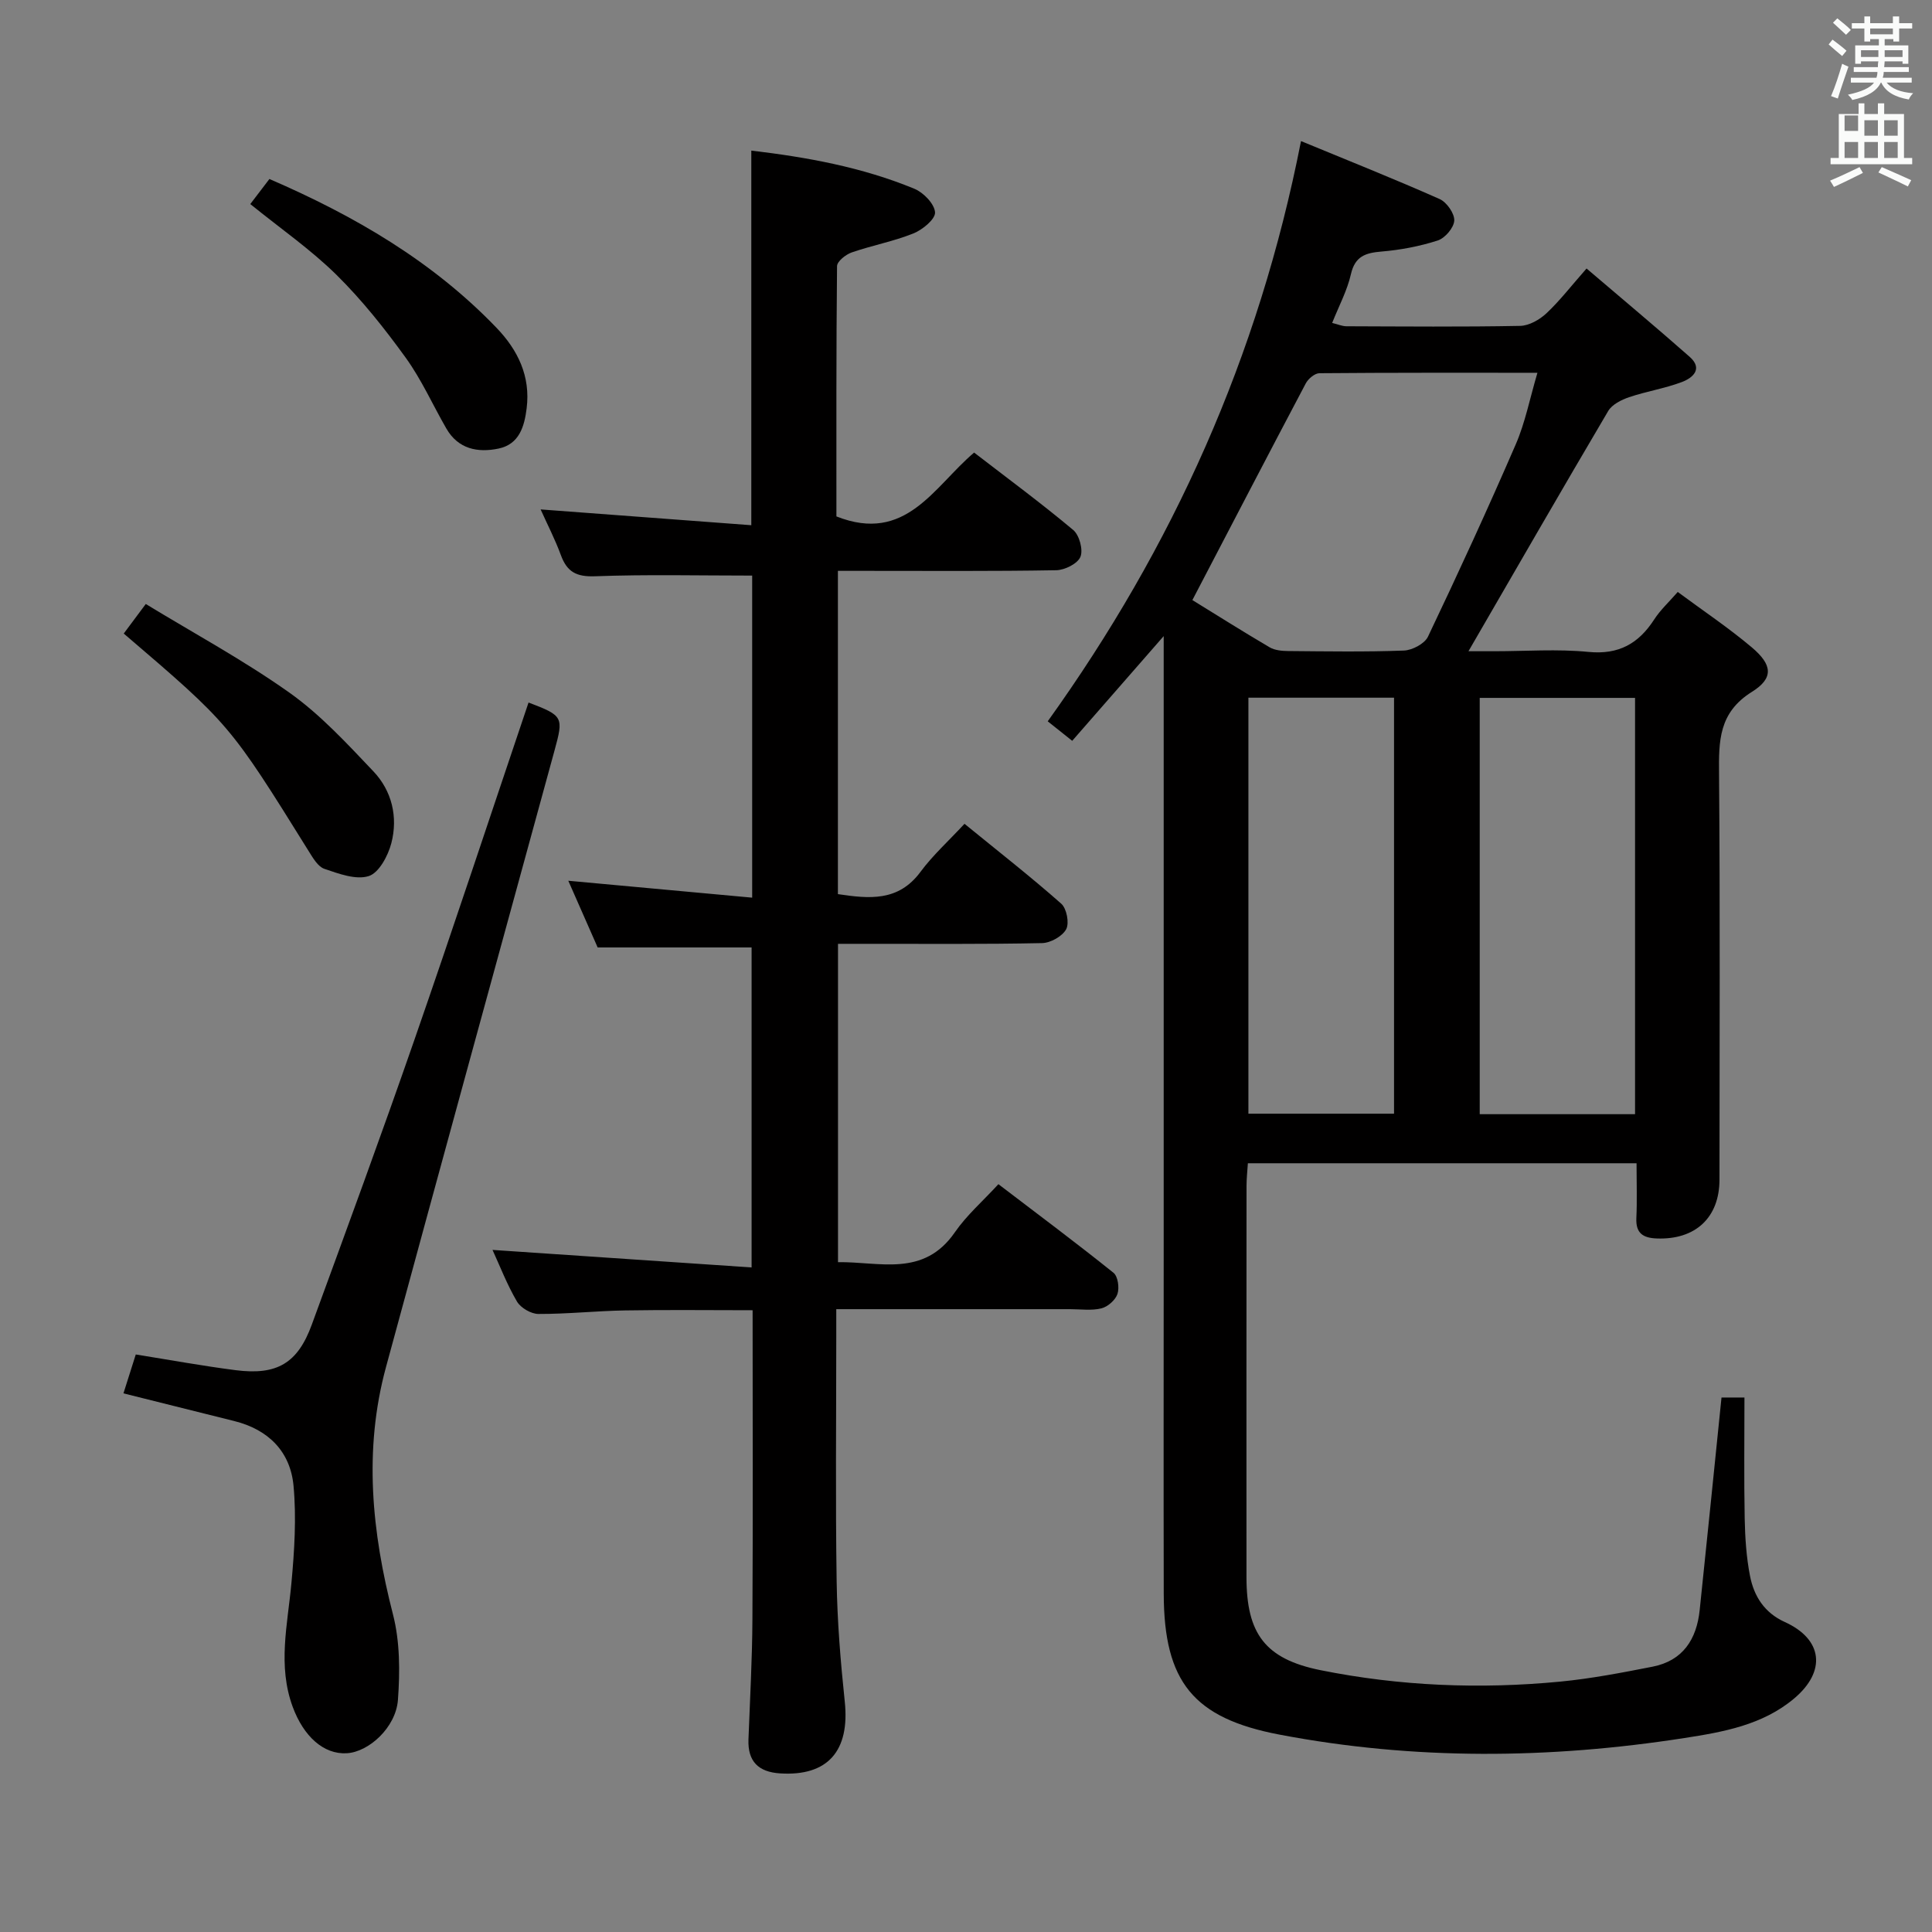 <svg enable-background="new 0 0 400 400" viewBox="0 0 400 400" xmlns="http://www.w3.org/2000/svg"><rect x="0" y="0" width="400" height="400" fill="#808080" stroke="none"/><path d="m378.6 9.2.8-1c.9.7 1.9 1.4 2.9 2.3l-.9 1.1c-1.1-.9-2-1.7-2.8-2.4zm.5 10.7c.9-2.1 1.6-4.3 2.3-6.7.4.2.8.4 1.3.6-.7 2.1-1.5 4.3-2.2 6.6zm.4-15.2.9-.9c1 .8 2 1.6 2.8 2.4l-1 1c-1-.9-1.9-1.8-2.7-2.5zm12.5-1.3h1.2v1.4h2.7v1.1h-2.7v2.7h-1.2v-.5h-1.8v1.3h4.9v3.8h-1.2v-.5h-3.7c0 .4-.1.9-.1 1.2h5.1v1h-5.2c0 .5-.1.9-.2 1.2h6v1h-5.2c1.1 1.3 2.9 2 5.5 2.2-.4.4-.7.8-.9 1.3-2.9-.5-4.8-1.6-5.7-3.5h-.1c-.8 1.7-2.7 2.9-5.9 3.6-.2-.4-.6-.8-.9-1.1 2.8-.6 4.6-1.4 5.4-2.5h-4.8v-1h5.3c.1-.3.2-.7.2-1.2h-4.9v-1h5c0-.4 0-.8.1-1.2h-3.6v.5h-1.2v-3.8h4.9v-1.3h-1.8v.5h-1.2v-2.7h-2.6v-1.1h2.6v-1.4h1.2v1.4h4.7v-1.4zm-6.7 8.4h3.6c0-.4 0-.9 0-1.4h-3.6zm1.9-4.7h4.7v-1.2h-4.7zm6.7 3.3h-3.7v1.4h3.7z" fill="#fafbfa"/><path d="m384.7 21.4h1.3v2.2h2.8v-2.2h1.3v2.2h4.1v9.1h1.7v1.3h-16.9v-1.3h1.7v-9.1h4.1v-2.2zm.3 13.2.7 1.2c-1.8.9-3.8 1.9-6 2.9-.2-.4-.5-.8-.8-1.3 2.4-1 4.4-2 6.1-2.8zm-3.1-7.5h2.8v-3.2h-2.8v4.2zm0 5.6h2.8v-3.3h-2.8zm4.1-4.6h2.8v-3.2h-2.8zm0 4.6h2.8v-3.3h-2.8zm3.6 1.9c2.1.9 4.1 1.8 6.1 2.7l-.7 1.3c-2.2-1.1-4.2-2-6.1-2.9zm3.3-9.7h-2.8v3.2h2.8zm-2.8 7.8h2.8v-3.3h-2.8z" fill="#fafbfa"/><g fill="#010000"><path d="m269.36 29.21c9.8 4.05 19.33 7.84 28.7 12 1.46.65 3.09 2.97 3.03 4.45-.07 1.48-1.91 3.64-3.42 4.13-3.75 1.21-7.72 1.96-11.65 2.29-3.32.28-5.48.97-6.33 4.7-.76 3.35-2.45 6.49-3.88 10.08 1.17.28 2.05.68 2.94.69 12 .04 24 .15 35.99-.08 1.85-.04 4.02-1.28 5.44-2.61 2.76-2.59 5.09-5.63 8.3-9.27 7.3 6.23 14.4 12.16 21.33 18.27 2.84 2.5.66 4.38-1.58 5.23-3.54 1.34-7.36 1.93-10.96 3.15-1.59.54-3.5 1.5-4.3 2.84-9.62 16.3-19.07 32.71-28.94 49.75h5.35c6.5 0 13.05-.49 19.48.14 6.28.62 10.4-1.72 13.64-6.74 1.24-1.92 2.98-3.52 4.86-5.67 5.28 3.91 10.53 7.42 15.32 11.46 4.26 3.59 4.61 6.36.05 9.21-6.91 4.31-6.88 10.18-6.82 17 .23 28 .1 55.99.09 83.99 0 7.9-5.02 12.51-13.01 12.19-2.8-.11-4.34-1.07-4.2-4.19.17-3.65.04-7.31.04-11.38-26.87 0-53.43 0-80.47 0-.1 1.56-.28 3.15-.28 4.73-.02 27-.02 53.99-.01 80.99.01 11.66 3.84 16.91 15.32 19.23 16.39 3.3 33.01 3.97 49.65 2.37 6.41-.62 12.77-1.85 19.1-3.09 6.28-1.23 9.13-5.67 9.76-11.71 1.53-14.54 2.99-29.08 4.52-44.02h4.75c0 8.45-.11 16.75.05 25.05.08 3.97.34 8 1.1 11.89.82 4.19 2.97 7.62 7.2 9.54 7.88 3.57 8.64 10.2 1.93 15.84-6.55 5.51-14.72 6.94-22.71 8.18-27.96 4.35-55.96 4.61-83.85-.71-17.79-3.39-23.91-10.91-23.95-29.17-.05-23-.01-46-.01-68.99 0-41 0-81.99 0-122.99 0-1.78 0-3.56 0-6.28-6.68 7.65-12.72 14.56-18.94 21.68-1.96-1.56-3.47-2.77-5.07-4.04 25.89-36.08 43.68-75.48 52.44-120.13zm69.16 201.47c0-28.88 0-57.41 0-86.19-10.86 0-21.41 0-32.16 0v86.19zm-91.65-106.44c4.96 3.05 10.43 6.51 16 9.78 1.06.62 2.53.76 3.81.77 8 .07 16 .2 23.99-.1 1.73-.07 4.27-1.41 4.97-2.86 6.28-13.17 12.38-26.44 18.18-39.83 1.95-4.49 2.89-9.41 4.49-14.82-15.57 0-30.36-.04-45.14.09-.97.01-2.32 1.15-2.83 2.12-7.76 14.68-15.41 29.41-23.47 44.85zm11.6 20.21v86.13h30.15c0-28.87 0-57.39 0-86.13-10.21 0-20.1 0-30.15 0z"/><path d="m155.73 185.85c0-22.98 0-45.06 0-66.68-11.03 0-21.8-.26-32.55.14-3.84.14-5.78-.9-7.05-4.36-1.19-3.25-2.79-6.34-4.2-9.48 14.62 1.1 28.95 2.17 43.62 3.27 0-26.36 0-51.73 0-77.56 11.42 1.35 22.9 3.41 33.78 7.91 1.88.78 4.15 3.13 4.26 4.88.08 1.4-2.59 3.6-4.48 4.36-4.12 1.65-8.57 2.48-12.79 3.94-1.23.43-3.01 1.85-3.02 2.83-.18 17.45-.13 34.91-.13 51.82 14.4 5.69 20.15-6.13 28.51-13.22 6.94 5.35 13.9 10.48 20.52 16.03 1.27 1.06 2.09 4.1 1.49 5.56-.58 1.41-3.24 2.74-5.01 2.77-13.16.23-26.33.13-39.5.13-1.79 0-3.58 0-5.7 0v66.93c6.46.96 12.5 1.6 17.09-4.6 2.55-3.45 5.81-6.39 9.12-9.96 7.08 5.78 13.73 10.97 20.03 16.54 1.13 1 1.7 4.02 1.02 5.29-.8 1.47-3.25 2.84-5.01 2.87-11.99.25-24 .14-36 .15-1.96 0-3.93 0-6.23 0v65.91c8.56-.14 17.71 3.22 24.21-6.21 2.43-3.52 5.77-6.42 9-9.94 8.39 6.4 16.22 12.24 23.83 18.35.92.74 1.24 3.11.82 4.37-.42 1.27-2 2.66-3.32 2.99-2.04.51-4.3.17-6.47.17-14.17 0-28.33 0-42.5 0-1.79 0-3.57 0-5.93 0v5.89c0 16.83-.18 33.67.08 50.5.13 8.29.81 16.6 1.68 24.86 1.08 10.21-3.53 15.5-13.41 14.86-4.47-.29-6.69-2.47-6.53-7.01.31-8.31.78-16.62.82-24.93.12-21.15.04-42.29.04-63.95-8.9 0-17.66-.11-26.41.04-5.98.1-11.95.75-17.93.73-1.52 0-3.66-1.25-4.44-2.56-2.06-3.51-3.54-7.36-5.07-10.7 17.92 1.21 35.56 2.41 53.64 3.63 0-22.95 0-44.67 0-66.25-10.47 0-20.86 0-31.87 0-1.8-4.09-3.91-8.87-6.08-13.81 12.87 1.18 25.2 2.31 38.07 3.5z"/><path d="m25.56 288.48c.85-2.69 1.69-5.33 2.55-8.05 7.01 1.12 13.82 2.37 20.67 3.25 8.57 1.1 12.85-1.43 15.77-9.42 7.19-19.63 14.4-39.26 21.26-59.01 8.06-23.2 15.76-46.53 23.62-69.8 7.2 2.74 7.28 2.98 5.37 9.96-11.65 42.54-23.33 85.08-34.89 127.65-4.66 17.17-2.93 34.15 1.45 51.18 1.45 5.63 1.46 11.83 1.03 17.69-.42 5.72-6.03 10.8-10.59 11.06-4.8.28-8.94-3.5-11.19-9.58-3.16-8.55-1.07-17.02-.28-25.59.62-6.71 1.06-13.55.44-20.22-.66-7.07-5.21-11.64-12.28-13.39-7.53-1.88-15.06-3.77-22.93-5.73z"/><path d="m51.82 42.25c1.28-1.68 2.56-3.35 3.96-5.19 17.69 7.65 33.79 17.04 47.02 30.81 4.43 4.61 7.06 10.03 6.24 16.65-.47 3.78-1.53 7.45-5.81 8.35-4.31.9-8.36.12-10.82-4.15-2.82-4.89-5.13-10.12-8.42-14.67-4.36-6.03-9.05-11.94-14.33-17.15-5.29-5.21-11.49-9.51-17.84-14.65z"/><path d="m25.62 131.17c1.36-1.82 2.53-3.39 4.56-6.12 9.91 6.04 20.23 11.62 29.73 18.35 6.42 4.55 11.91 10.52 17.38 16.28 3.86 4.06 5.14 9.48 3.73 14.9-.68 2.6-2.56 6.13-4.67 6.8-2.67.85-6.23-.49-9.2-1.5-1.34-.46-2.37-2.27-3.24-3.66-16.35-26.27-16.34-26.27-38.29-45.05z"/></g></svg>